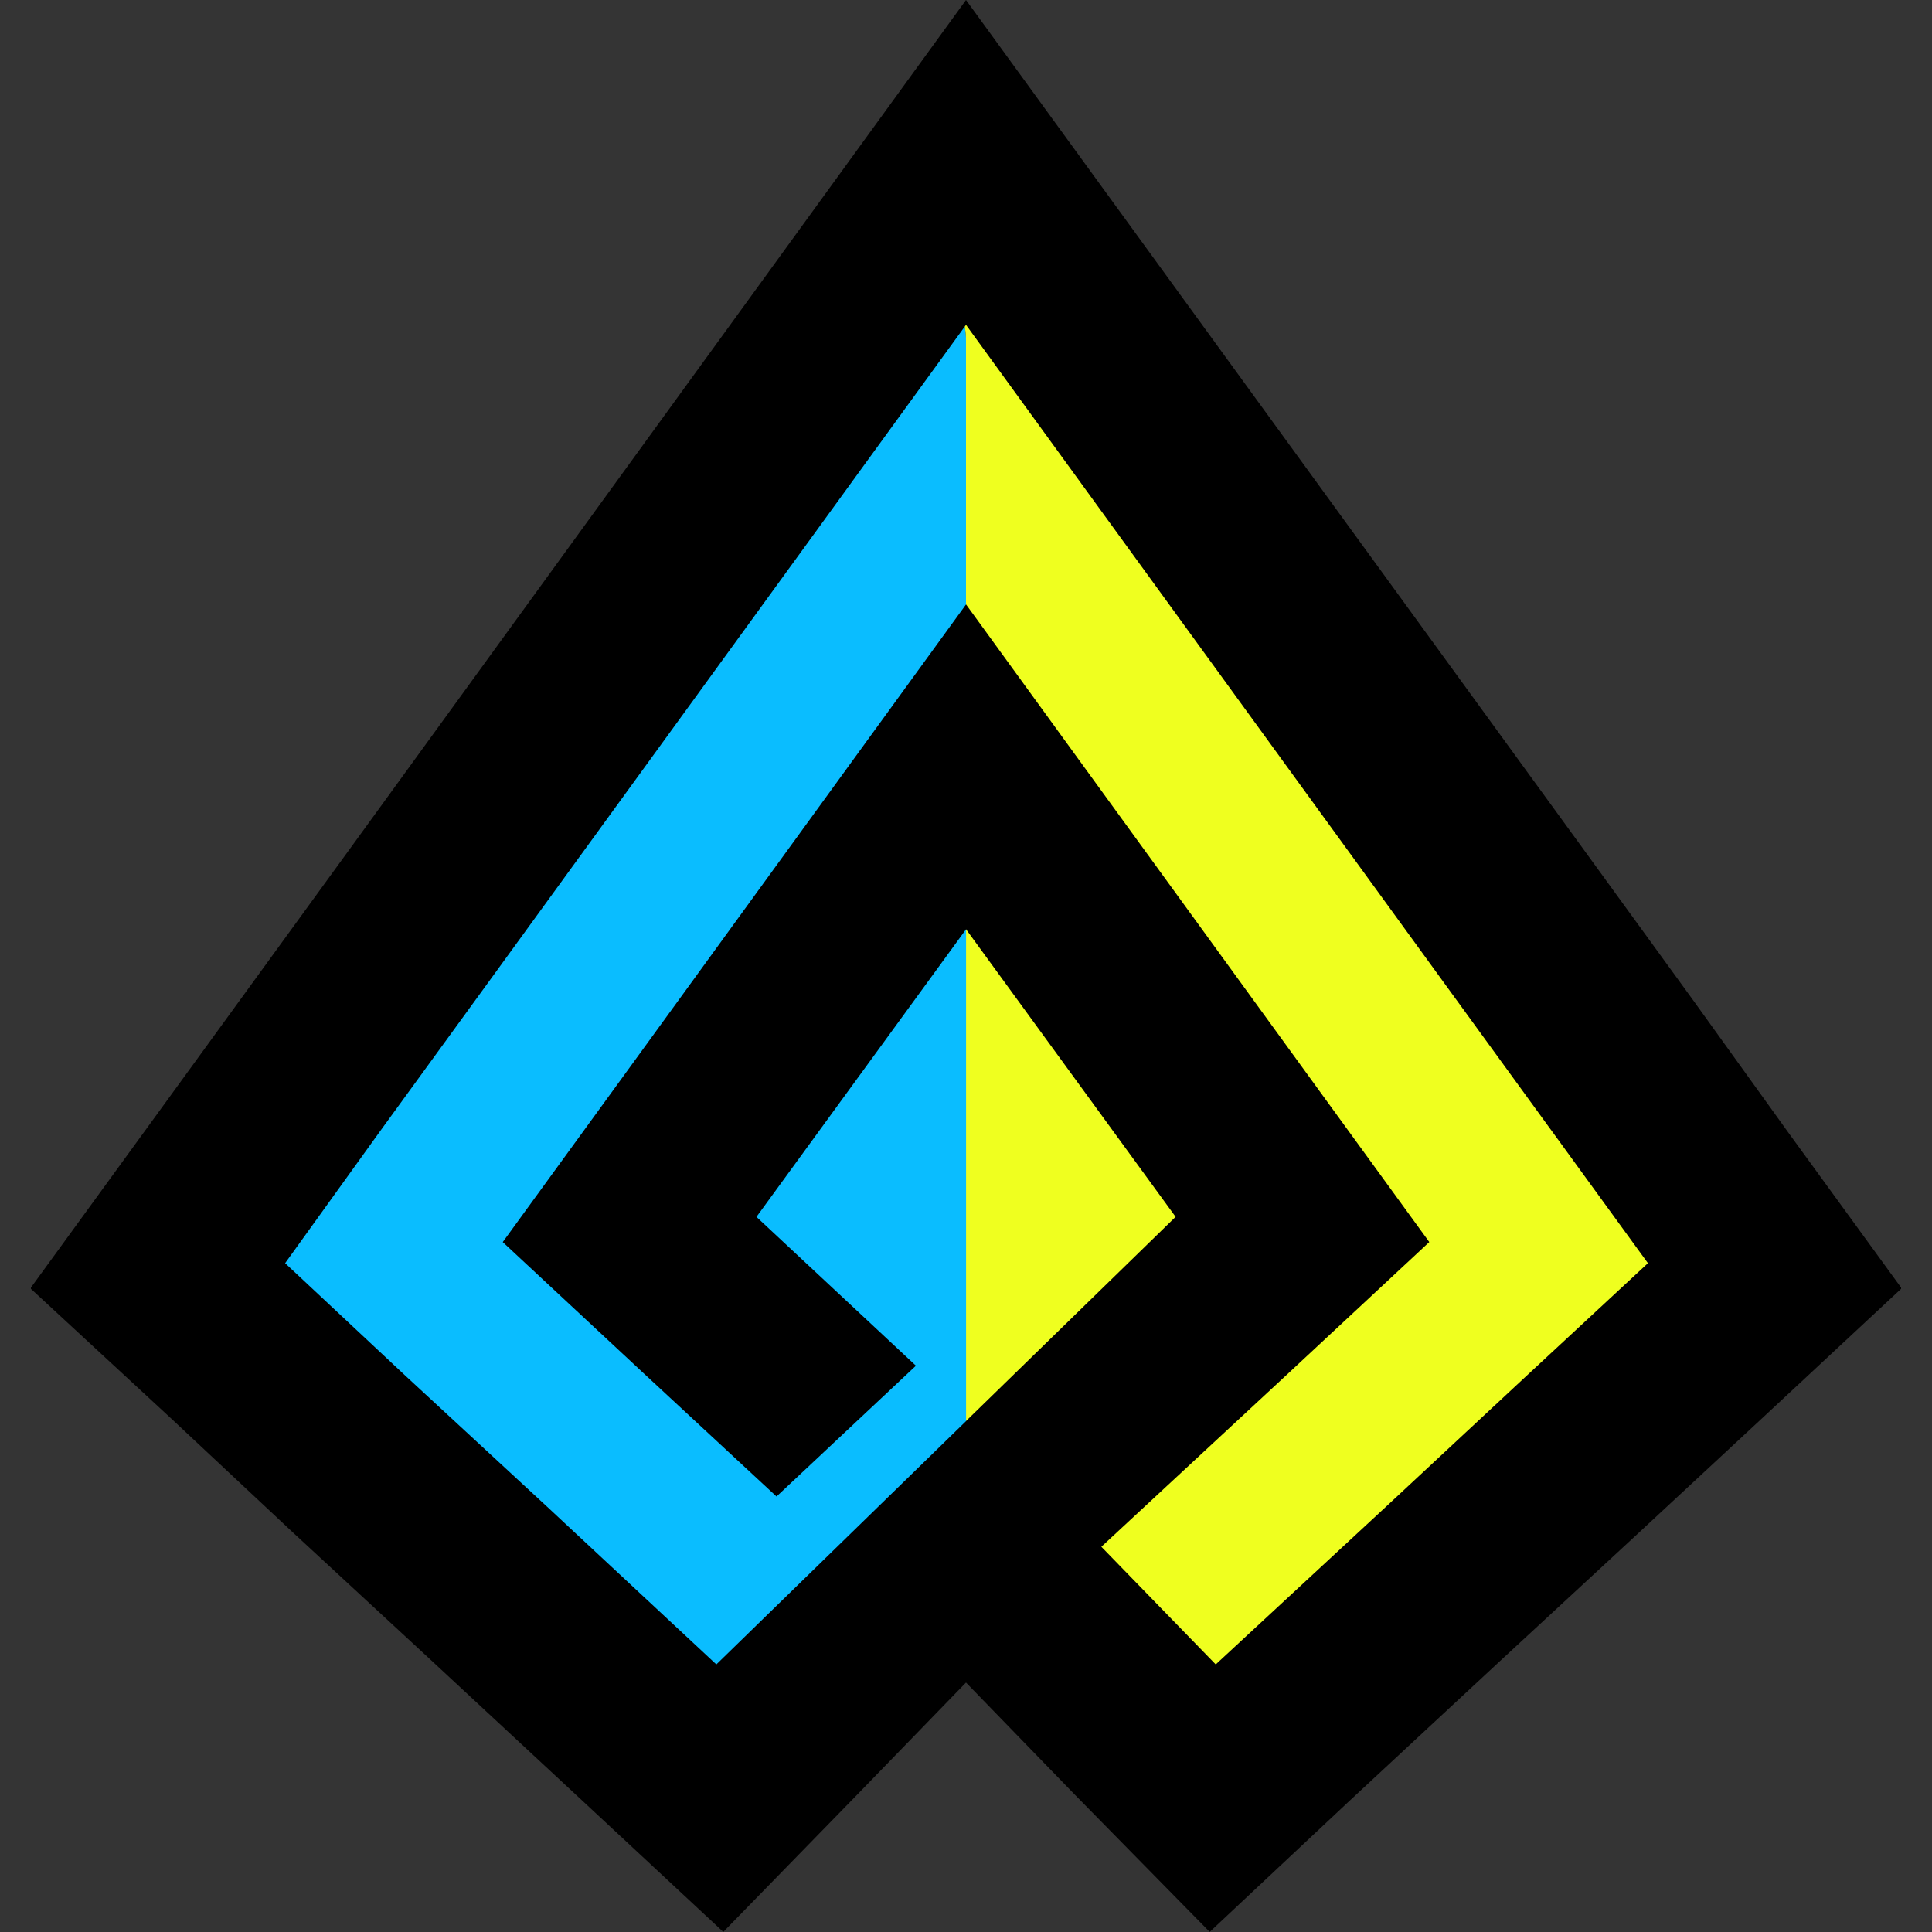 <?xml version="1.0" encoding="UTF-8"?><svg id="Layer_1" xmlns="http://www.w3.org/2000/svg" viewBox="0 0 500 500"><rect y="0" width="500" height="500" style="fill:#343434;"/><rect x="8" width="484" height="500"/><g><path d="M304.25,314.92l-54.25-74.44v127.29l54.25-52.86Z" style="fill:#efff1f; fill-rule:evenodd;"/><g><polygon points="424.4 396.41 387.81 430.24 349.14 466.16 313.07 499.98 278.29 464.59 250 435.44 221.71 464.59 187.19 499.98 150.86 466.16 112.19 430.24 75.6 396.41 44.45 367.25 7.86 333.42 7.86 500 492.14 500 492.14 333.42 455.81 367.25 424.4 396.41" style="fill:#343434; fill-rule:evenodd;"/><polygon points="62.37 258.45 91.69 218.11 250 0 7.86 0 7.86 333.42 37.2 293.08 62.37 258.45" style="fill:#343434; fill-rule:evenodd;"/><polygon points="250 0 408.58 218.11 437.89 258.45 462.8 293.08 492.14 333.42 492.14 0 250 0" style="fill:#343434; fill-rule:evenodd;"/><path d="M249.69,84.5l-121.66,167.45-29.33,40.34-24.91,34.62,31.14,29.14,36.61,33.84,43.85,40.86,64.63-62.97v-127.29l-54.25,74.44,41.27,38.52-36.08,33.84-34.51-32-36.34-33.84,29.33-40.34,90.57-124.69V88.05c0-1.18-.13-2.36-.31-3.55Z" style="fill:#0abdff; fill-rule:evenodd;"/><path d="M401.3,292.29l-29.33-40.34L250,84.07l-.31,.43c.18,1.18,.31,2.36,.31,3.55v68.36l90.57,124.69,29.33,40.34-36.34,33.84-48.53,45.02,29.6,30.45,44.11-40.86,36.34-33.84,31.4-29.14-25.17-34.62Z" style="fill:#efff1f; fill-rule:evenodd;"/></g></g></svg>